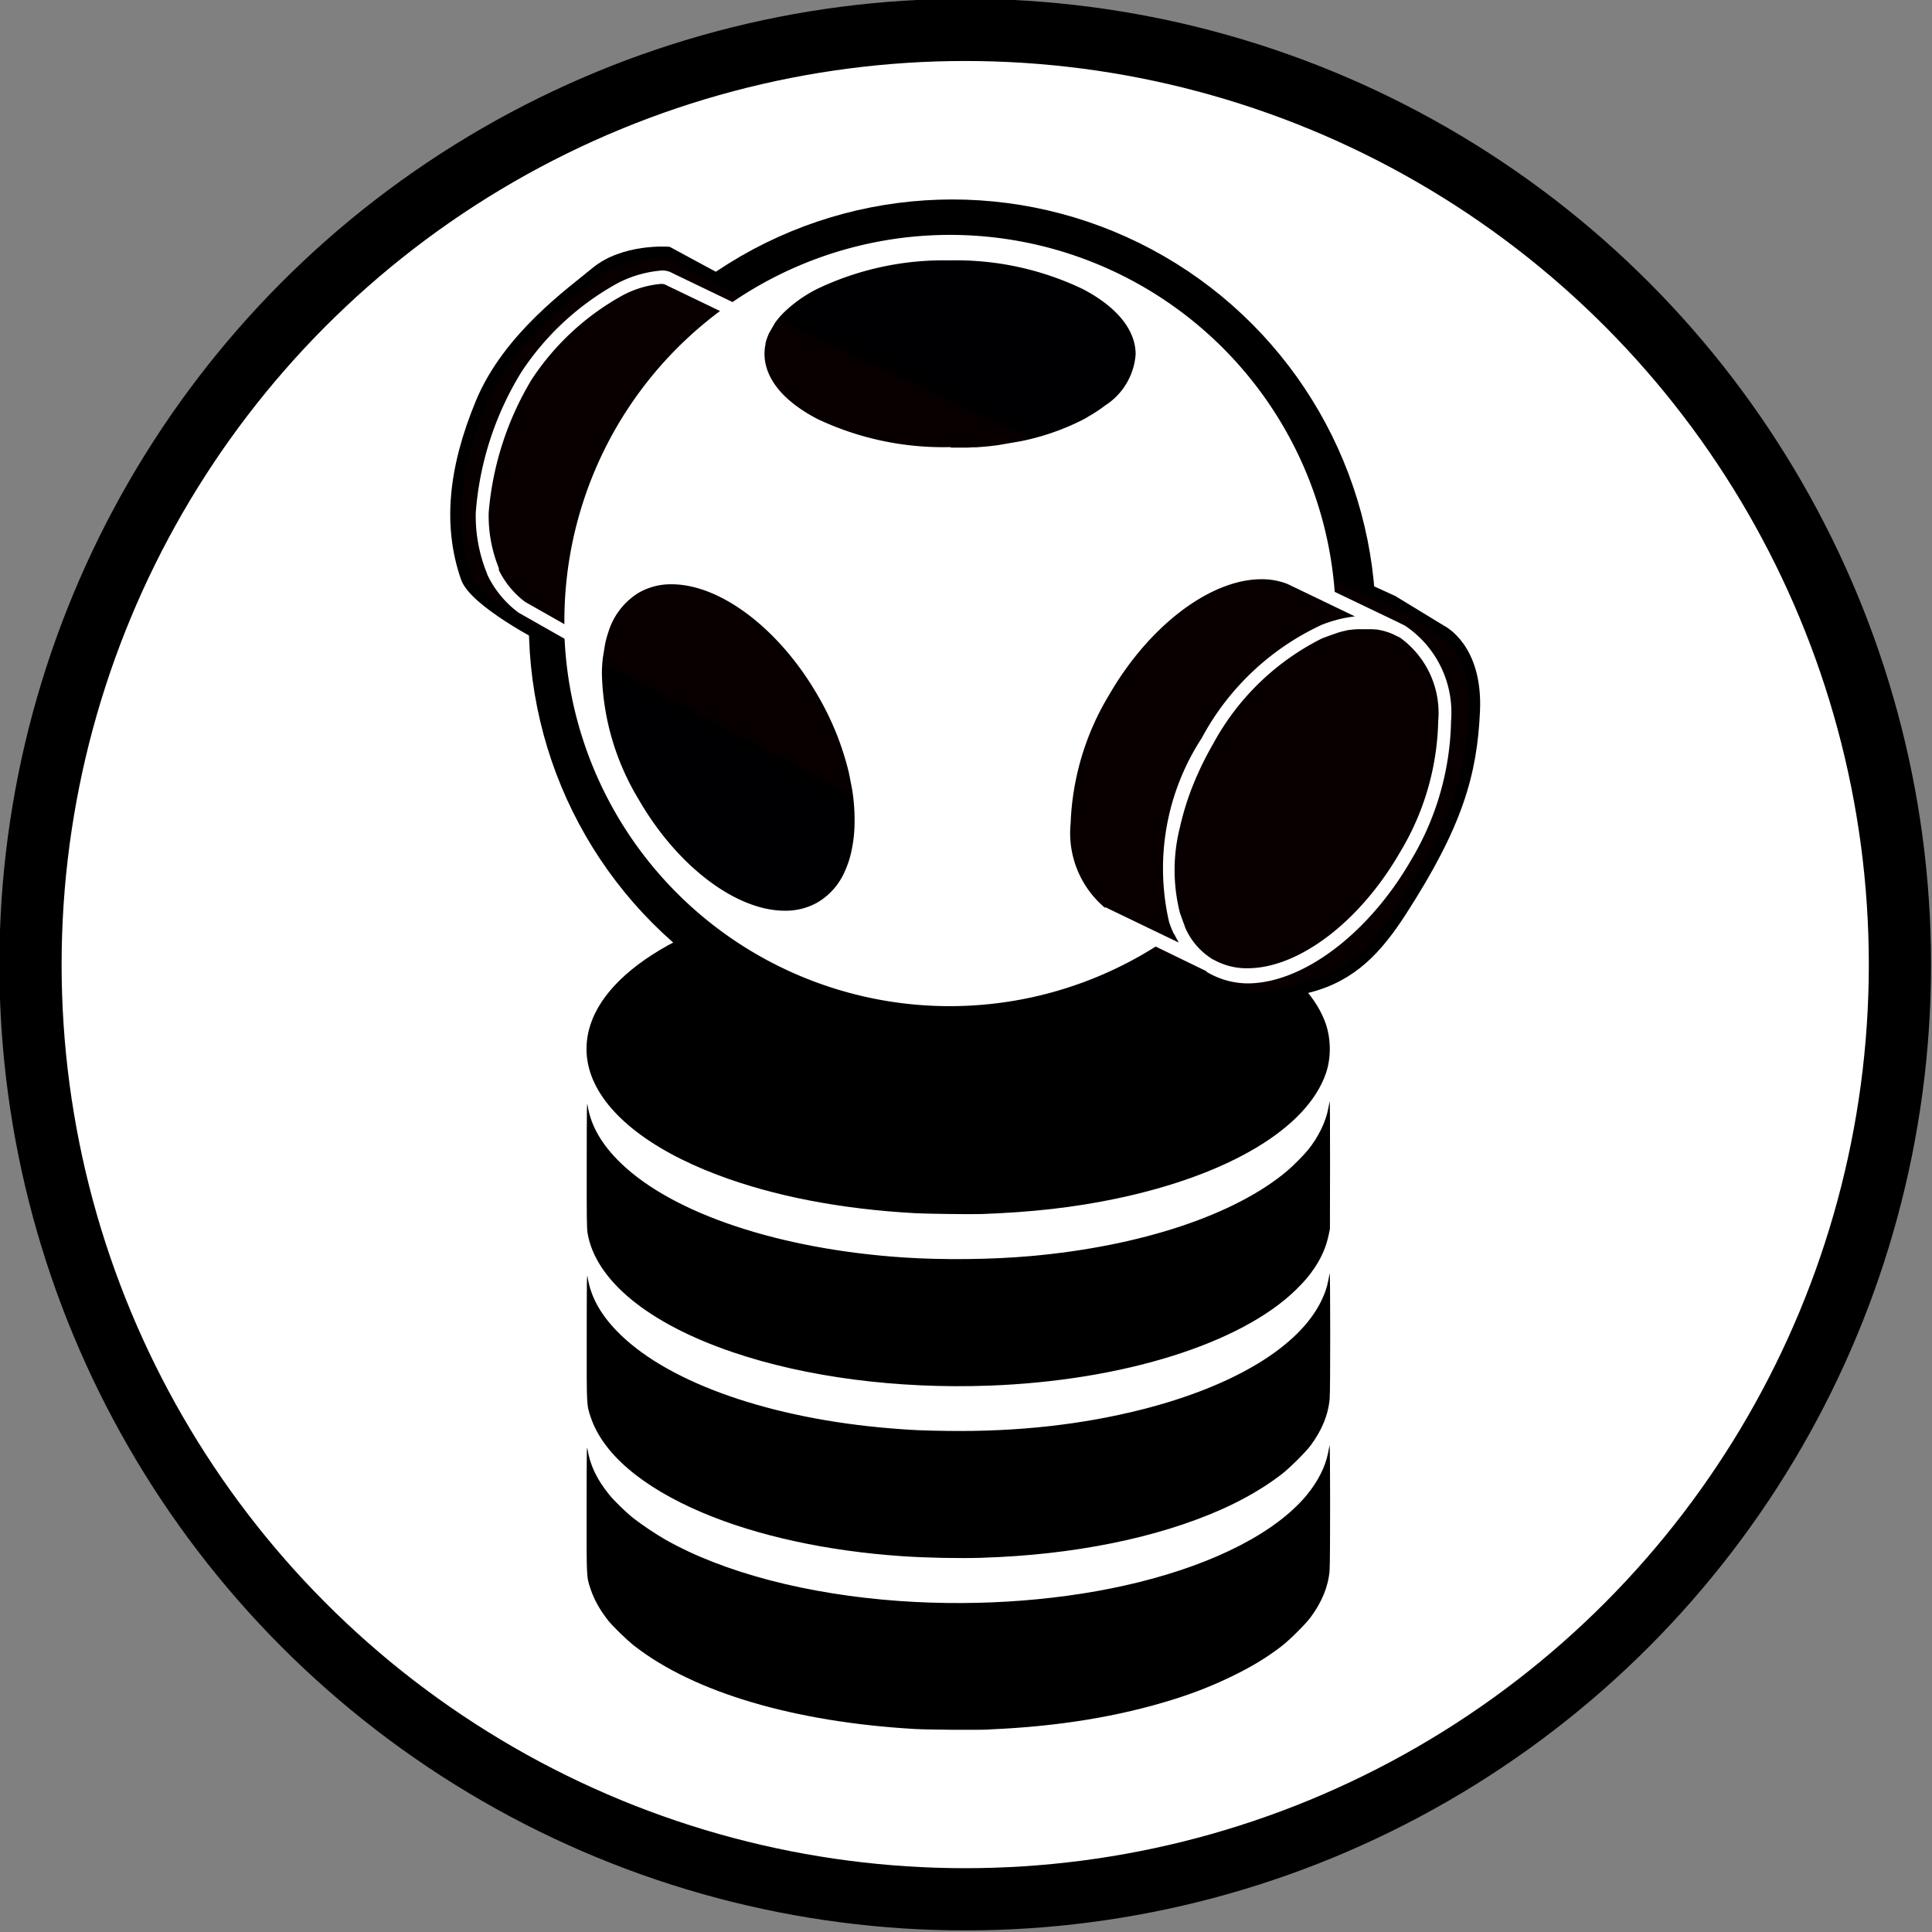 <?xml version="1.0" encoding="UTF-8" standalone="no"?>
<!-- Created with Inkscape (http://www.inkscape.org/) -->

<svg
   width="126.72mm"
   height="126.72mm"
   viewBox="0 0 126.72 126.72"
   version="1.1"
   id="svg169088"
   inkscape:version="1.1.2 (0a00cf5339, 2022-02-04)"
   sodipodi:docname="lod_icon.svg"
   xmlns:inkscape="http://www.inkscape.org/namespaces/inkscape"
   xmlns:sodipodi="http://sodipodi.sourceforge.net/DTD/sodipodi-0.dtd"
   xmlns="http://www.w3.org/2000/svg"
   xmlns:svg="http://www.w3.org/2000/svg">
  <rect x="0" y="0" width="126.72" height="126.72" fill="#808080" stroke="none"/>
  <sodipodi:namedview
     id="namedview169090"
     pagecolor="#505050"
     bordercolor="#eeeeee"
     borderopacity="1"
     inkscape:pageshadow="0"
     inkscape:pageopacity="0"
     inkscape:pagecheckerboard="0"
     inkscape:document-units="mm"
     showgrid="false"
     inkscape:zoom="0.48640572"
     inkscape:cx="-3.0838453"
     inkscape:cy="236.42814"
     inkscape:window-width="1366"
     inkscape:window-height="694"
     inkscape:window-x="0"
     inkscape:window-y="0"
     inkscape:window-maximized="1"
     inkscape:current-layer="layer1"
     fit-margin-top="0"
     fit-margin-left="0"
     fit-margin-right="0"
     fit-margin-bottom="0" />
  <defs
     id="defs169085" />
  <g
     inkscape:label="Layer 1"
     inkscape:groupmode="layer"
     id="layer1"
     transform="translate(-41.64,-85.14)">
    <g
       id="g2375"
       transform="matrix(2.34,0,0,2.34,-169.805,-355.453)">
      <circle
         style="fill:#ffffff;fill-opacity:1;stroke:#000000;stroke-width:1.744;stroke-opacity:1"
         id="path5"
         cx="117.416"
         cy="215.325"
         r="26.2" />
      <g
         id="g2366"
         transform="translate(24.359,-51.828)">
        <path
           style="fill:#000000;stroke-width:0.016"
           d="m 93.741,288.591 c 1.917,-0.081 3.621,-0.36 5.159,-0.843 0.614,-0.193 1.134,-0.4 1.693,-0.675 0.529,-0.26 0.937,-0.51 1.343,-0.824 0.214,-0.165 0.663,-0.613 0.798,-0.794 0.321,-0.433 0.497,-0.864 0.536,-1.309 0.021,-0.238 0.02,-3.623 -0.001,-3.518 -0.008,0.039 -0.026,0.132 -0.04,0.206 -0.073,0.388 -0.288,0.813 -0.603,1.193 -0.857,1.031 -2.539,1.902 -4.709,2.439 -2.029,0.502 -4.39,0.688 -6.698,0.526 -2.586,-0.182 -4.939,-0.798 -6.566,-1.721 -0.255,-0.144 -0.69,-0.436 -0.896,-0.6 -0.222,-0.177 -0.537,-0.484 -0.685,-0.667 -0.344,-0.426 -0.534,-0.827 -0.604,-1.278 -0.019,-0.12 -0.022,0.092 -0.023,1.653 -0.002,1.999 -0.005,1.927 0.11,2.274 0.098,0.296 0.26,0.587 0.489,0.879 0.135,0.172 0.531,0.556 0.744,0.722 1.675,1.3 4.476,2.129 7.854,2.325 0.387,0.022 1.706,0.032 2.099,0.015 z m -0.199,-4.812 c 2.543,-0.079 4.882,-0.551 6.686,-1.349 0.629,-0.278 1.222,-0.624 1.694,-0.988 0.226,-0.174 0.674,-0.618 0.814,-0.806 0.321,-0.433 0.497,-0.863 0.537,-1.315 0.021,-0.233 0.019,-3.616 -0.001,-3.513 -0.008,0.039 -0.025,0.131 -0.039,0.204 -0.035,0.186 -0.09,0.347 -0.19,0.557 -0.616,1.285 -2.433,2.391 -5.008,3.048 -1.696,0.432 -3.51,0.633 -5.477,0.607 -0.724,-0.01 -0.998,-0.022 -1.63,-0.075 -3.304,-0.275 -6.117,-1.252 -7.526,-2.615 -0.541,-0.523 -0.841,-1.048 -0.931,-1.628 -0.019,-0.12 -0.022,0.092 -0.023,1.653 -0.002,1.999 -0.005,1.927 0.11,2.274 0.339,1.026 1.436,1.964 3.14,2.685 1.528,0.646 3.478,1.072 5.573,1.216 0.694,0.048 1.612,0.066 2.274,0.046 z m 0.183,-4.824 c 3.733,-0.136 7.05,-1.172 8.599,-2.684 0.238,-0.232 0.375,-0.394 0.524,-0.616 0.201,-0.3 0.327,-0.594 0.396,-0.922 l 0.036,-0.172 0.003,-1.82 c 0.002,-1.039 -0.003,-1.793 -0.011,-1.757 -0.007,0.035 -0.025,0.127 -0.039,0.204 -0.068,0.373 -0.284,0.813 -0.57,1.163 -0.12,0.147 -0.415,0.445 -0.574,0.579 -1.464,1.239 -4.107,2.118 -7.194,2.393 -1.105,0.098 -2.459,0.113 -3.569,0.039 -3.474,-0.232 -6.458,-1.228 -7.924,-2.646 -0.538,-0.521 -0.842,-1.05 -0.931,-1.624 -0.019,-0.124 -0.022,0.07 -0.023,1.649 -0.002,1.573 0.002,1.808 0.024,1.94 0.225,1.322 1.699,2.532 4.069,3.337 2.051,0.698 4.608,1.031 7.186,0.937 z m -0.231,-4.809 c 1.434,-0.051 2.616,-0.186 3.784,-0.43 3.166,-0.662 5.366,-1.977 5.892,-3.523 0.146,-0.428 0.141,-0.959 -0.011,-1.393 -0.239,-0.679 -0.825,-1.34 -1.683,-1.899 -2.424,-1.578 -6.747,-2.335 -10.931,-1.912 -3.94,0.398 -7.025,1.787 -7.87,3.544 -0.257,0.534 -0.302,1.094 -0.132,1.631 0.355,1.121 1.631,2.151 3.574,2.885 1.573,0.595 3.457,0.959 5.549,1.073 0.315,0.017 1.552,0.033 1.828,0.023 z"
           id="path1" />
        <ellipse
           ry="10.615"
           rx="10.295"
           cy="257.711"
           cx="-92.888"
           id="ellipse1"
           style="fill:#000004;fill-opacity:1;stroke:#000000;stroke-width:0.292;stroke-miterlimit:4;stroke-dasharray:none;stroke-opacity:1"
           transform="scale(-1,1)" />
        <ellipse
           style="fill:#000003;fill-opacity:1;stroke:#000000;stroke-width:0.907;stroke-miterlimit:4;stroke-dasharray:none;stroke-opacity:1"
           id="ellipse2"
           cx="-92.696"
           cy="257.595"
           rx="11.417"
           ry="11.435"
           transform="scale(-1,1)" />
        <path
           style="fill:#080000;fill-opacity:1;stroke:#000000;stroke-width:0.309;stroke-linecap:butt;stroke-linejoin:miter;stroke-miterlimit:4;stroke-dasharray:none;stroke-opacity:1"
           d="m 102.067,255.601 2.973,1.358 1.367,0.833 c 0,0 1.004,0.479 0.925,2.248 -0.079,1.769 -0.483,3.184 -2.053,5.617 -0.676,1.047 -1.381,1.817 -2.599,2.128 -1.22,0.312 -1.421,0.385 -2.528,-0.044 -0.819,-0.317 -3.195,-1.41 -3.195,-1.41 l -15.707,-8.347 c 0,0 -1.945,-1.001 -2.18,-1.678 -0.506,-1.456 -0.35,-3.057 0.416,-4.901 0.766,-1.844 2.559,-3.105 3.209,-3.648 0.797,-0.666 2.035,-0.571 2.035,-0.571 l 4.092,2.212 z"
           id="path2"
           sodipodi:nodetypes="cccssssccsssccc" />
        <path
           d="m 83.342,248.039 a 3.252,3.252 0 0 1 1.198,-0.34 0.555,0.555 0 0 1 0.312,0.073 l 1.683,0.81 a 10.813,10.813 0 0 1 16.879,8.123 l 1.757,0.842 v 0 l 0.231,0.115 0.006,0.007 a 2.929,2.929 0 0 1 1.267,2.659 7.859,7.859 0 0 1 -1.12,3.896 c -1.183,2.05 -3.027,3.456 -4.589,3.456 v 0 a 2.27,2.27 0 0 1 -1.143,-0.324 v -0.015 l -1.427,-0.694 a 10.808,10.808 0 0 1 -16.569,-8.627 l -1.283,-0.728 -0.02,-0.014 a 2.848,2.848 0 0 1 -0.854,-1.037 l -0.022,-0.062 a 4.254,4.254 0 0 1 -0.31,-1.696 8.752,8.752 0 0 1 1.287,-3.952 7.637,7.637 0 0 1 2.716,-2.492 m 5.573,3.827 c -0.952,-0.498 -1.477,-1.145 -1.48,-1.824 v 0 c 0,0.683 0.526,1.32 1.481,1.819 M 99.207,266.076 c 0.018,0.043 0.018,0.043 0.027,0.064 a 1.953,1.953 0 0 0 0.773,0.873 h 0.008 a 1.889,1.889 0 0 0 0.955,0.243 c 1.434,0 3.151,-1.304 4.271,-3.246 a 7.406,7.406 0 0 0 1.074,-3.681 2.598,2.598 0 0 0 -1.074,-2.343 l -0.228,-0.11 -0.041,-0.015 a 0.321,0.321 0 0 0 -0.043,-0.016 0.337,0.337 0 0 0 -0.041,-0.014 l -0.046,-0.015 -0.039,-0.011 -0.049,-0.013 -0.039,-0.008 -0.052,-0.011 -0.039,-0.007 -0.053,-0.008 h -0.043 l -0.054,-0.006 h -0.434 l -0.061,0.006 h -0.036 l -0.066,0.01 h -0.031 l -0.074,0.013 -0.035,0.008 -0.069,0.016 -0.034,0.008 -0.072,0.019 c -0.073,0.017 -0.502,0.177 -0.502,0.177 a 7.062,7.062 0 0 0 -3.06,2.968 c -0.124,0.214 -0.237,0.431 -0.34,0.648 -0.077,0.163 -0.148,0.325 -0.214,0.488 -0.044,0.109 -0.085,0.218 -0.123,0.327 -0.071,0.203 -0.133,0.406 -0.185,0.607 -0.02,0.074 -0.038,0.148 -0.055,0.223 a 0.268,0.268 0 0 1 -0.013,0.054 4.893,4.893 0 0 0 0.006,2.382 c 0,0 0.112,0.314 0.131,0.358 m -2.221,-0.519 1.388,0.669 0.378,0.182 0.293,0.14 c -0.009,-0.015 -0.018,-0.029 -0.025,-0.044 l -0.018,-0.03 c -0.029,-0.052 -0.058,-0.106 -0.085,-0.162 h -0.008 l -0.008,-0.016 c -0.027,-0.06 -0.054,-0.119 -0.078,-0.182 -0.016,-0.039 -0.029,-0.08 -0.044,-0.121 l -0.009,-0.029 a 6.69,6.69 0 0 1 0.915,-5.145 7.293,7.293 0 0 1 3.379,-3.184 l 0.143,-0.053 0.136,-0.044 0.086,-0.024 0.06,-0.017 0.049,-0.013 0.098,-0.022 0.057,-0.012 0.098,-0.018 0.098,-0.015 0.064,-0.009 h 0.034 l -0.569,-0.273 -0.37,-0.179 -0.958,-0.46 a 1.976,1.976 0 0 0 -0.728,-0.133 c -1.435,0 -3.155,1.306 -4.276,3.25 a 7.479,7.479 0 0 0 -1.074,3.593 2.734,2.734 0 0 0 0.961,2.366 M 94.609,252.484 a 6.8,6.8 0 0 0 1.744,-0.603 1.823,1.823 0 0 0 0.17,-0.098 4.06,4.06 0 0 0 0.457,-0.302 1.866,1.866 0 0 0 0.854,-1.434 c 0,-0.683 -0.526,-1.33 -1.481,-1.829 a 8.236,8.236 0 0 0 -3.727,-0.804 8.236,8.236 0 0 0 -3.727,0.804 3.794,3.794 0 0 0 -0.934,0.665 2.278,2.278 0 0 0 -0.24,0.282 l -0.181,0.316 v 0.01 c -0.02,0.043 -0.036,0.086 -0.051,0.129 v 0 c -0.014,0.042 -0.025,0.085 -0.035,0.128 v 0.018 a 0.303,0.303 0 0 1 -0.009,0.049 c 0,0.017 -0.008,0.044 -0.011,0.066 a 0.4,0.4 0 0 1 0.01,-0.067 0.533,0.533 0 0 1 -0.01,0.067 v 0.025 a 1.21,1.21 0 0 0 -0.007,0.133 c 0,0.683 0.528,1.322 1.482,1.82 a 8.248,8.248 0 0 0 3.728,0.789 v 0 l 0.019,0.014 h 0.396 a 1.578,1.578 0 0 0 0.204,-0.009 h 0.109 c 0.098,-0.006 0.187,-0.014 0.28,-0.023 h 0.021 c 0.103,-0.011 0.204,-0.023 0.306,-0.037 z m -4.812,9.294 a 7.994,7.994 0 0 0 -0.869,-2.161 c -1.074,-1.866 -2.726,-3.124 -4.101,-3.124 a 1.799,1.799 0 0 0 -0.918,0.235 1.96,1.96 0 0 0 -0.85,1.091 3.021,3.021 0 0 0 -0.098,0.357 l -0.061,0.377 a 4.191,4.191 0 0 0 -0.027,0.429 7.116,7.116 0 0 0 1.028,3.537 c 1.074,1.867 2.727,3.124 4.101,3.124 a 1.808,1.808 0 0 0 0.918,-0.234 1.872,1.872 0 0 0 0.752,-0.846 2.761,2.761 0 0 0 0.186,-0.545 3.943,3.943 0 0 0 0.098,-0.862 5.386,5.386 0 0 0 -0.07,-0.921 z m -9.821,-5.717 0.022,0.062 a 2.48,2.48 0 0 0 0.722,0.863 l 1.081,0.613 0.021,0.013 v -0.102 a 10.827,10.827 0 0 1 4.366,-8.679 h -0.009 l -1.546,-0.744 v 0 a 0.37,0.37 0 0 0 -0.108,-0.013 2.81,2.81 0 0 0 -1.051,0.31 7.218,7.218 0 0 0 -2.572,2.373 8.592,8.592 0 0 0 -1.202,3.726 3.9,3.9 0 0 0 0.293,1.578"
           style="fill:#ffffff;stroke:none;stroke-width:0.292;stroke-miterlimit:4;stroke-dasharray:none;stroke-opacity:1"
           id="path3" />
      </g>
    </g>
  </g>
</svg>
